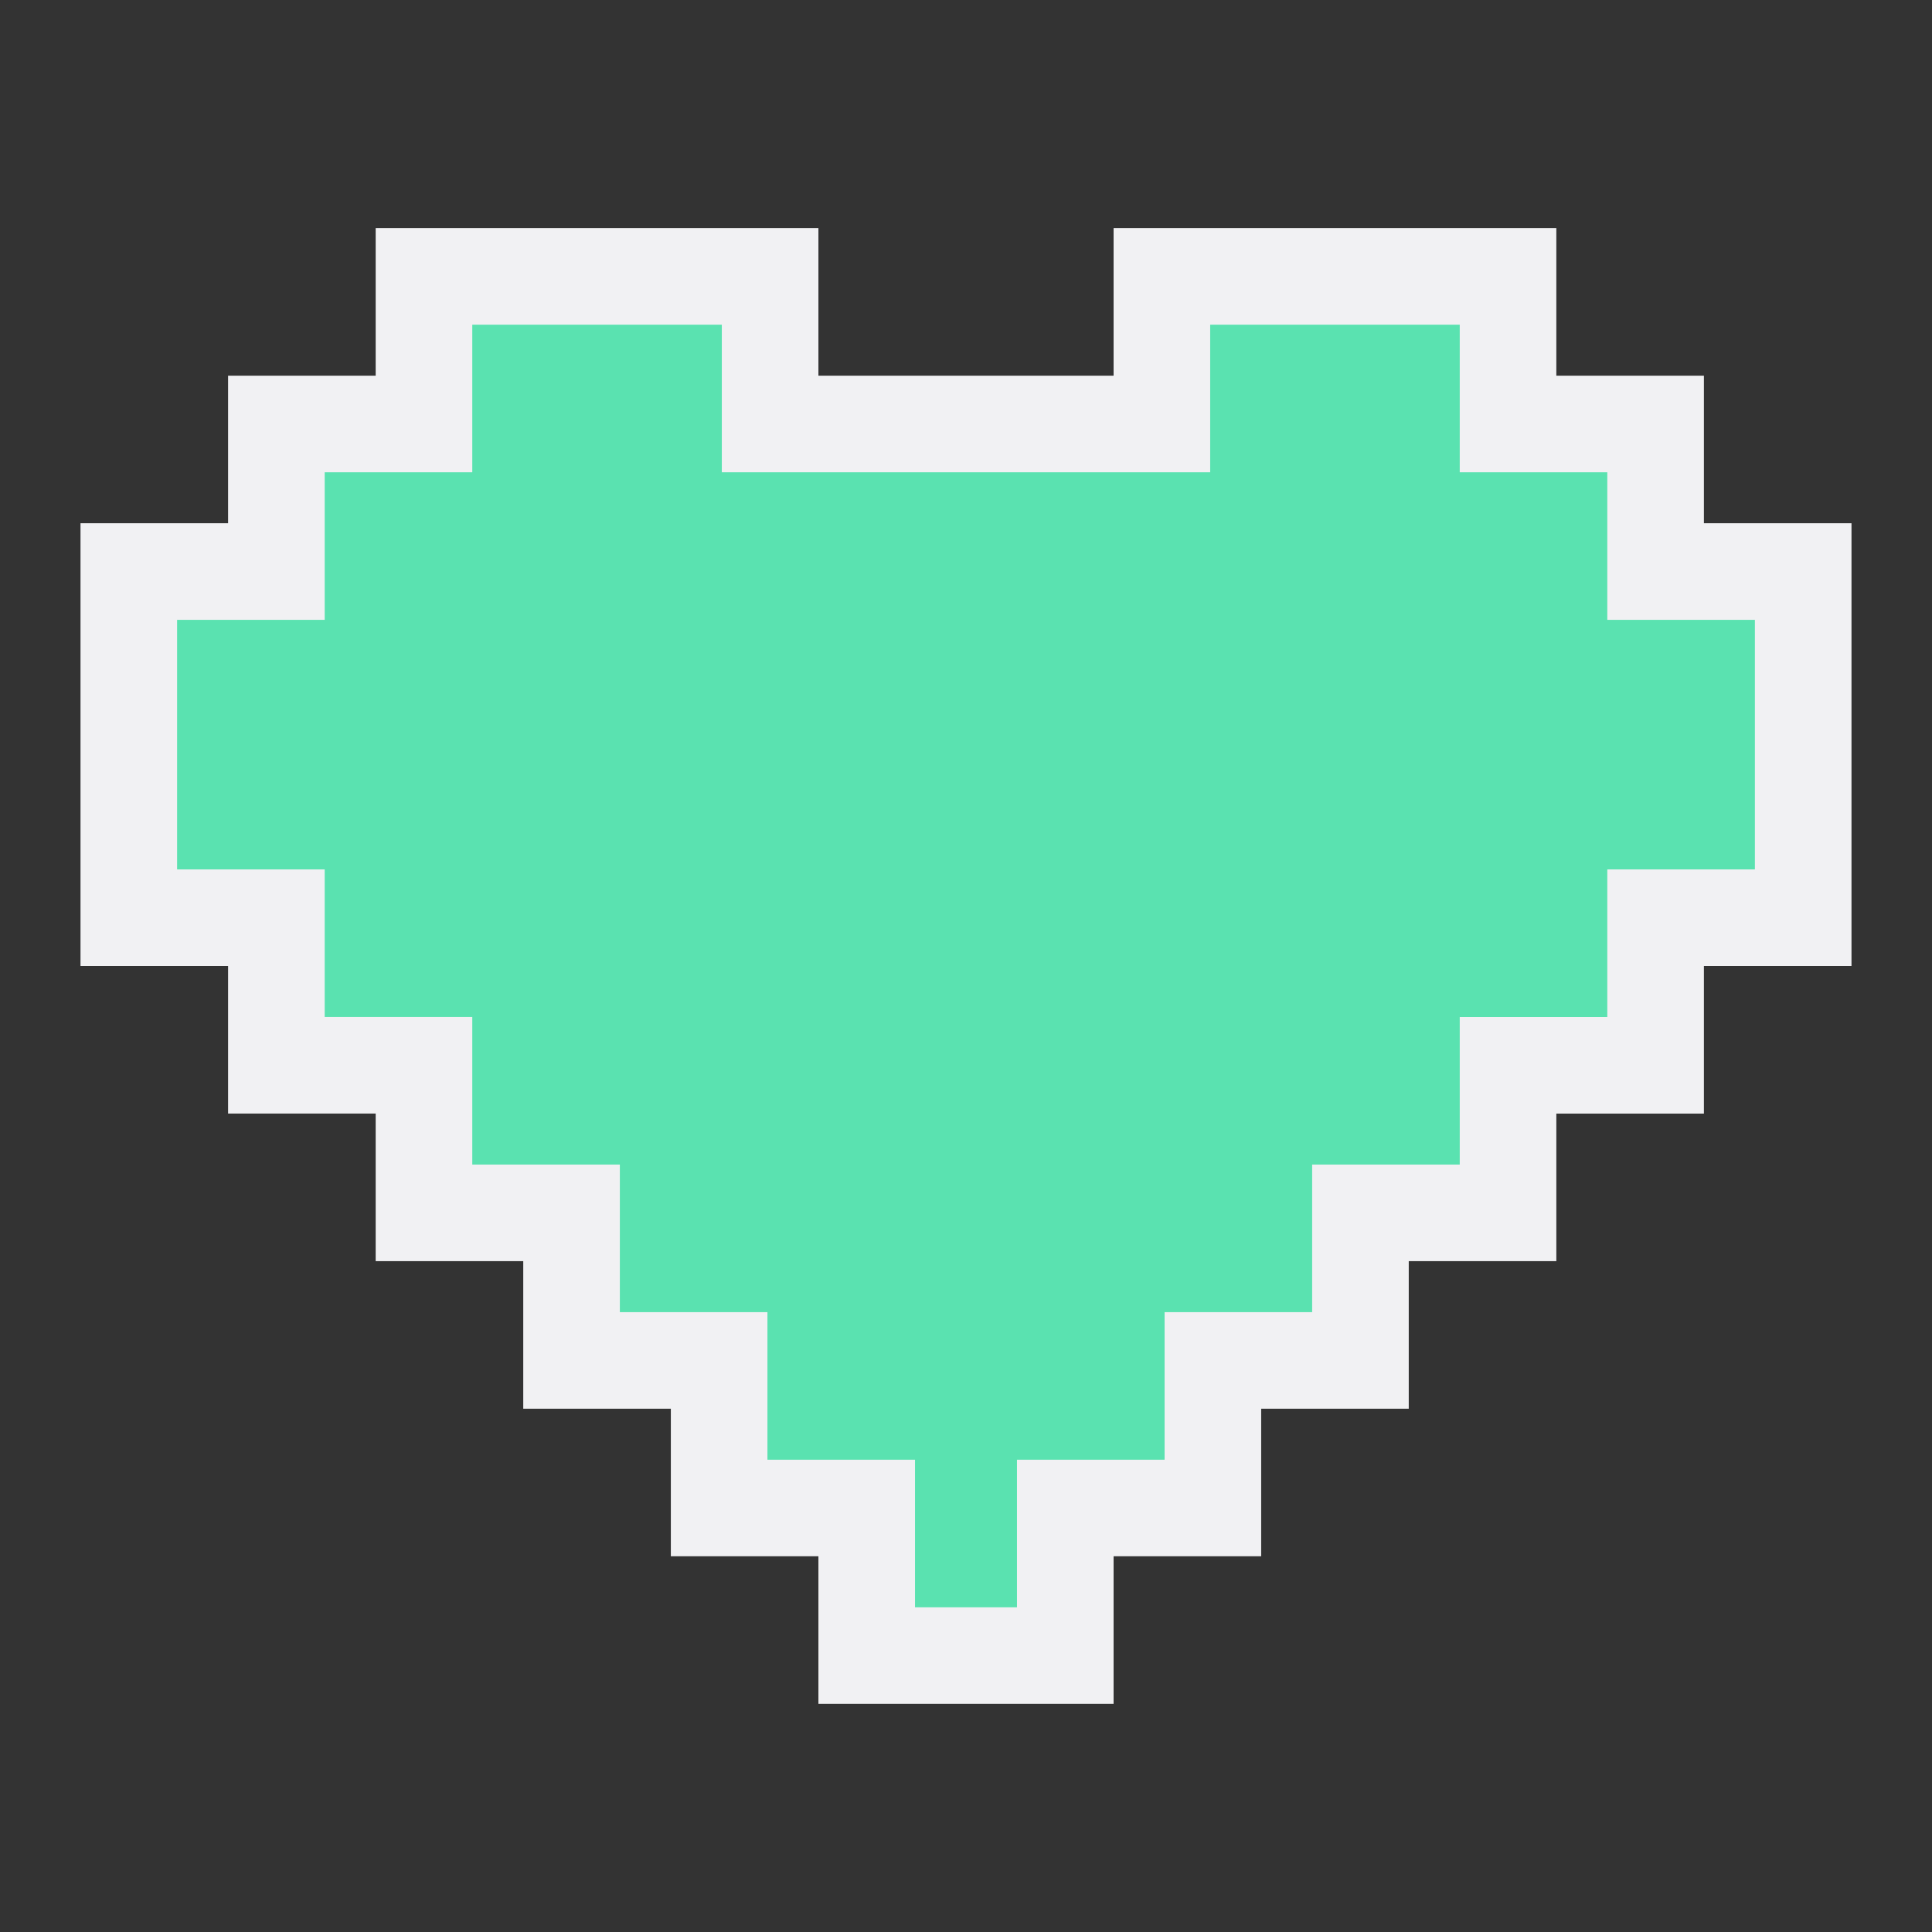 <?xml version="1.0" encoding="utf-8"?>
<!-- Generator: Adobe Illustrator 16.0.0, SVG Export Plug-In . SVG Version: 6.00 Build 0)  -->
<!DOCTYPE svg PUBLIC "-//W3C//DTD SVG 1.1//EN" "http://www.w3.org/Graphics/SVG/1.1/DTD/svg11.dtd">
<svg version="1.1" id="Layer_1" xmlns="http://www.w3.org/2000/svg" xmlns:xlink="http://www.w3.org/1999/xlink" x="0px" y="0px"
	 width="120px" height="120px" viewBox="0 0 120 120" enable-background="new 0 0 120 120" xml:space="preserve">
<rect x="0" y="0" width="120" height="120" fill="#333333" stroke="none"/>
<g>
	<polygon fill="#5AE2B0" points="53.833,102.834 53.833,93.665 44.667,93.665 44.667,84.499 35.5,84.499 35.5,75.333 
		26.334,75.333 26.334,66.166 17.167,66.166 17.167,57 8,57 8,35.499 17.167,35.499 17.167,26.334 26.334,26.334 
		26.334,17.166 47.833,17.166 47.833,26.334 72.167,26.334 72.167,17.166 93.667,17.166 93.667,26.334 102.833,26.334 
		102.833,35.499 112,35.499 112,57 102.833,57 102.833,66.166 93.667,66.166 93.667,75.333 84.5,75.333 84.5,84.499 
		75.334,84.499 75.334,93.665 66.167,93.665 66.167,102.834 	"/>
	<path fill="#F1F1F3" d="M90.667,20.166v3.167v6h6h3.166v3.166v6h6H109V54h-3.167h-6v6v3.167h-3.166h-6v6v3.167H87.5h-6v6v3.167
		h-3.166h-6v6v3.166h-3.167h-6v6v3.168h-6.334v-3.168v-6h-6h-3.166v-3.166v-6h-6H38.5V78.333v-6h-6h-3.166v-3.167v-6h-6h-3.167V60
		v-6h-6H11V38.499h3.167h6v-6v-3.166h3.167h6v-6v-3.167h15.499v3.167v6h6h18.334h6v-6v-3.167H90.667 M96.667,14.166h-27.5v9.167
		H50.833v-9.167H23.334v9.167h-9.167v9.166H5V60h9.167v9.166h9.167v9.166H32.5v9.166h9.167v9.166h9.166v9.168h18.334v-9.168
		h9.167v-9.166H87.5V78.333h9.167v-9.166h9.166V60H115V32.499h-9.167v-9.166h-9.166V14.166L96.667,14.166z"/>
</g>
</svg>
